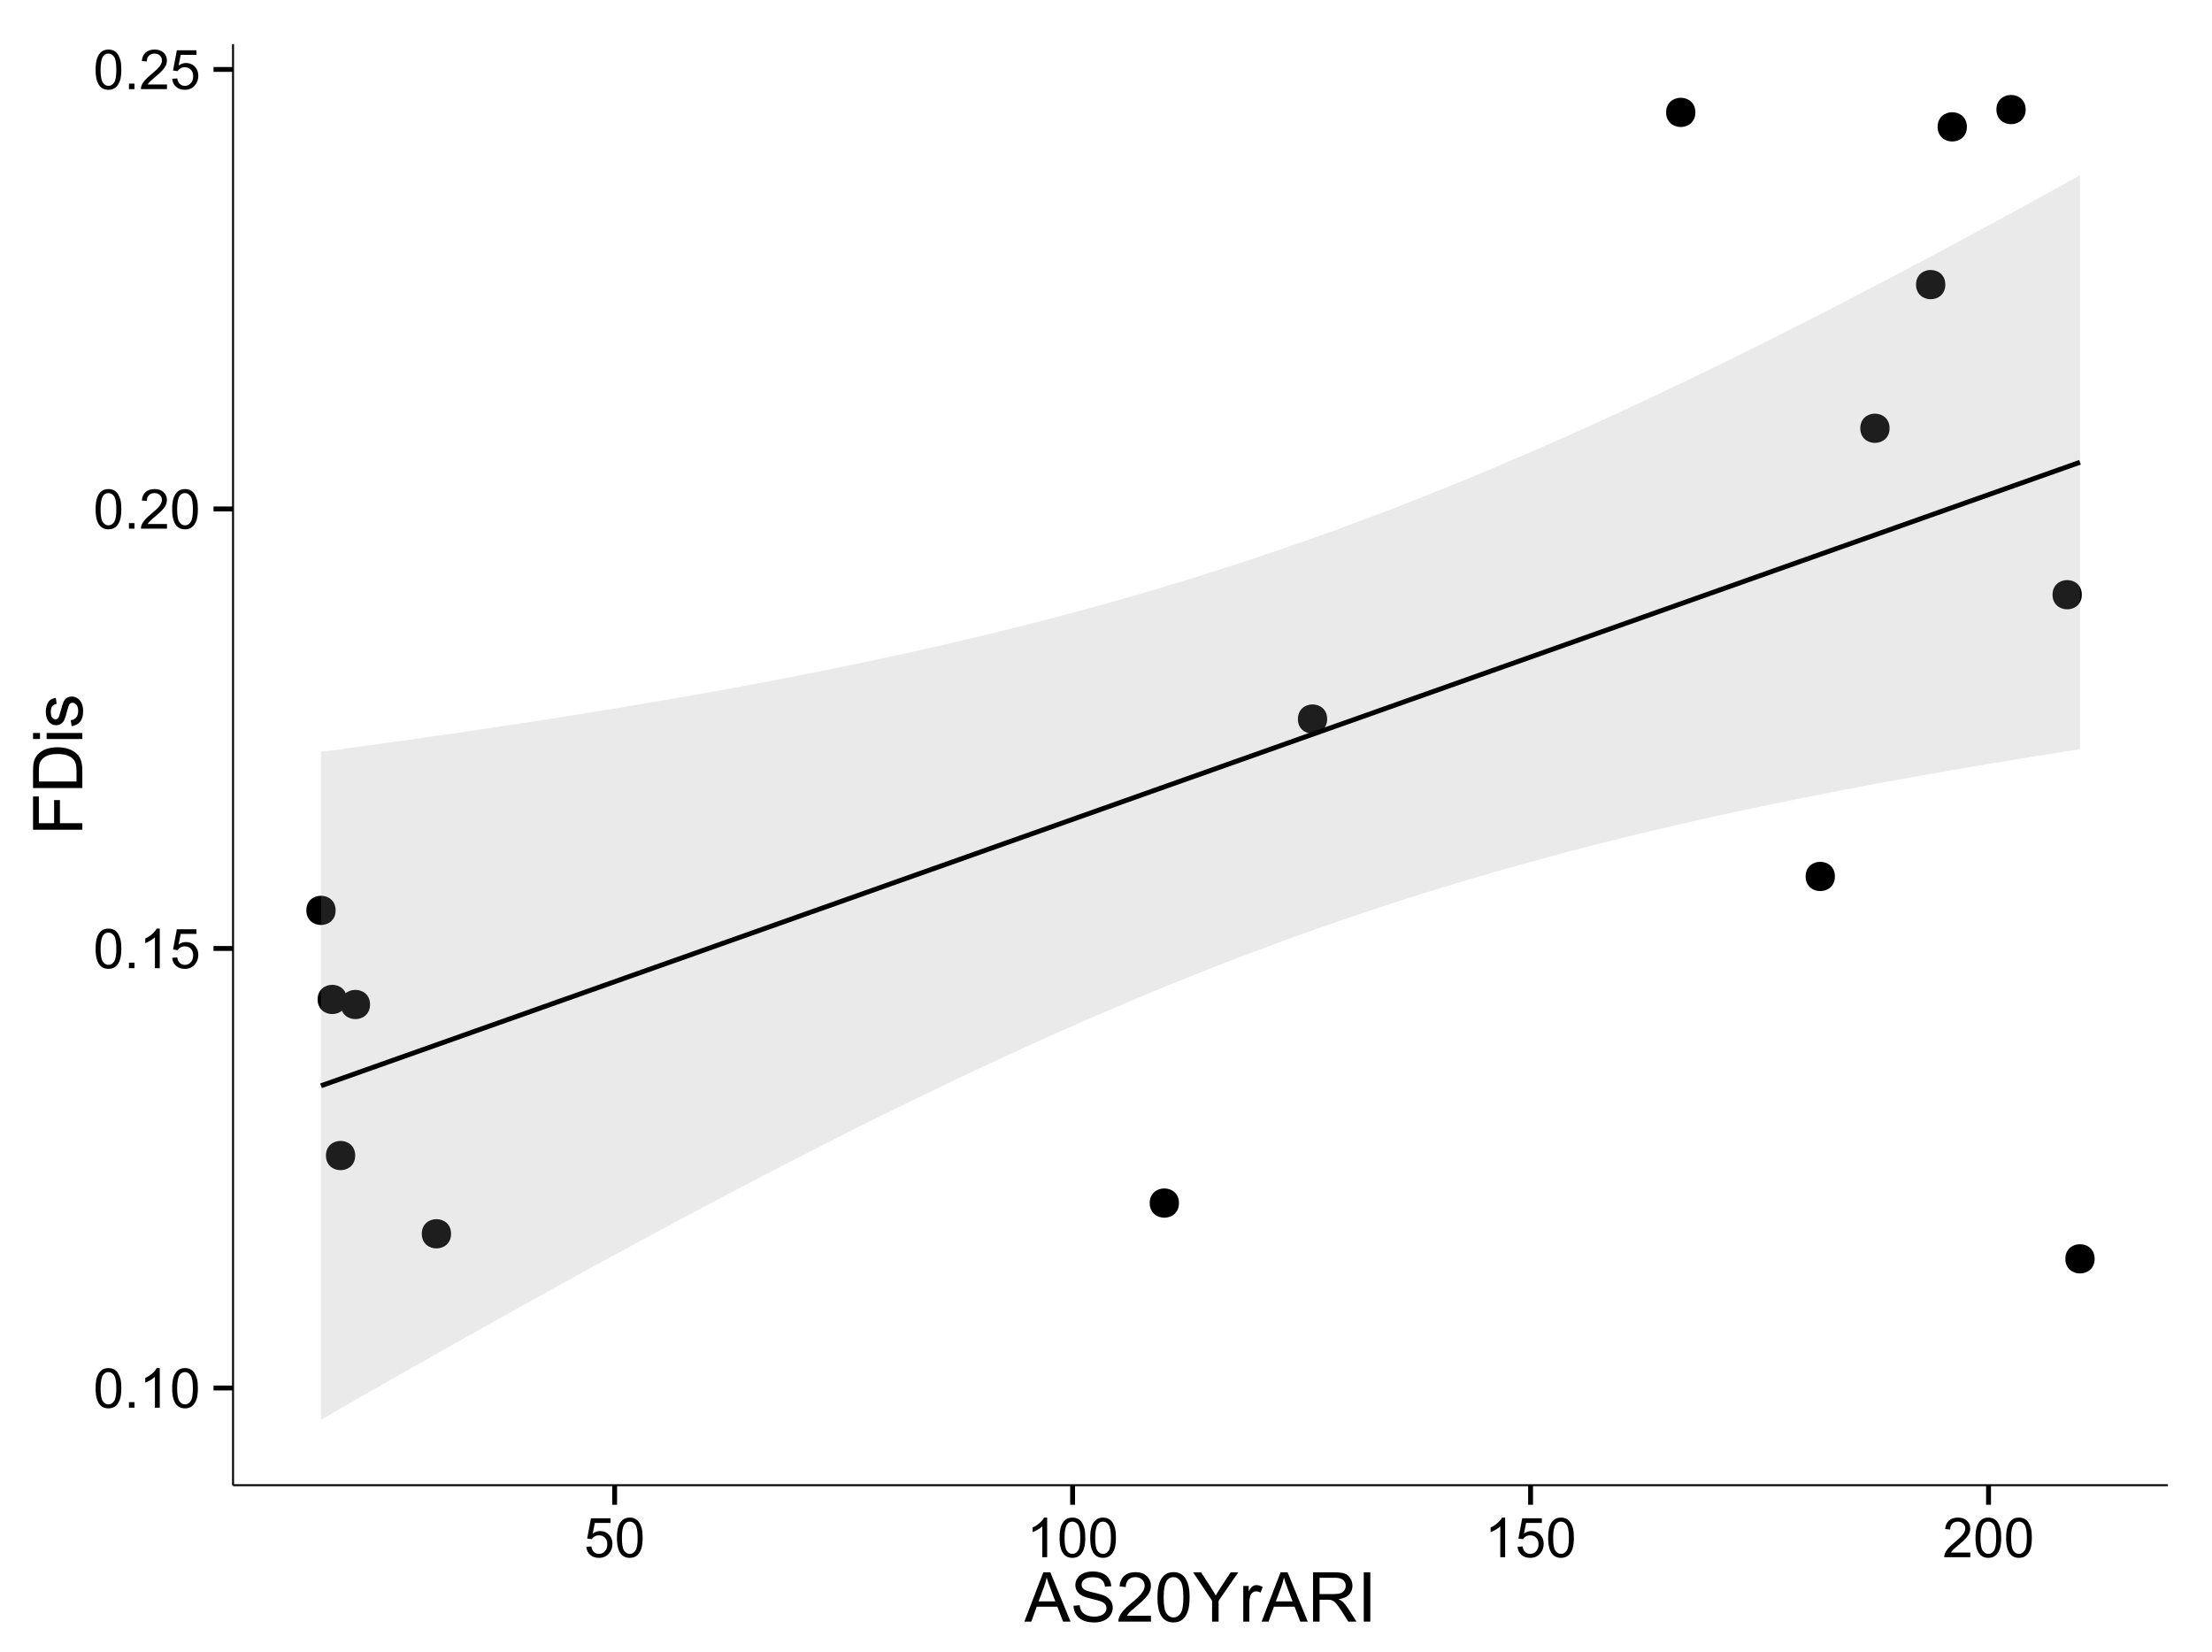 <?xml version="1.0" encoding="UTF-8"?>
<svg xmlns="http://www.w3.org/2000/svg" xmlns:xlink="http://www.w3.org/1999/xlink" width="482pt" height="360pt" viewBox="0 0 482 360" version="1.1">
<defs>
<g>
<symbol overflow="visible" id="glyph0-0">
<path style="stroke:none;" d="M 0.5 -4.234 C 0.496 -5.246 0.602 -6.062 0.812 -6.688 C 1.02 -7.305 1.328 -7.785 1.742 -8.121 C 2.148 -8.457 2.668 -8.625 3.297 -8.625 C 3.758 -8.625 4.164 -8.531 4.512 -8.348 C 4.855 -8.16 5.141 -7.891 5.371 -7.543 C 5.594 -7.191 5.773 -6.766 5.906 -6.266 C 6.035 -5.762 6.098 -5.086 6.102 -4.234 C 6.098 -3.227 5.996 -2.414 5.789 -1.797 C 5.578 -1.176 5.266 -0.695 4.859 -0.359 C 4.445 -0.02 3.926 0.145 3.297 0.148 C 2.465 0.145 1.816 -0.148 1.348 -0.742 C 0.781 -1.457 0.496 -2.621 0.5 -4.234 Z M 1.582 -4.234 C 1.582 -2.824 1.746 -1.887 2.074 -1.418 C 2.402 -0.949 2.809 -0.715 3.297 -0.719 C 3.777 -0.715 4.184 -0.949 4.52 -1.422 C 4.848 -1.887 5.016 -2.824 5.016 -4.234 C 5.016 -5.648 4.848 -6.59 4.52 -7.055 C 4.184 -7.516 3.773 -7.746 3.289 -7.75 C 2.801 -7.746 2.414 -7.543 2.125 -7.137 C 1.762 -6.613 1.582 -5.645 1.582 -4.234 Z M 1.582 -4.234 "/>
</symbol>
<symbol overflow="visible" id="glyph0-1">
<path style="stroke:none;" d="M 1.09 0 L 1.09 -1.203 L 2.289 -1.203 L 2.289 0 Z M 1.09 0 "/>
</symbol>
<symbol overflow="visible" id="glyph0-2">
<path style="stroke:none;" d="M 4.469 0 L 3.414 0 L 3.414 -6.719 C 3.16 -6.477 2.828 -6.234 2.414 -5.996 C 2 -5.75 1.629 -5.57 1.305 -5.449 L 1.305 -6.469 C 1.895 -6.742 2.41 -7.078 2.852 -7.477 C 3.293 -7.871 3.605 -8.254 3.789 -8.625 L 4.469 -8.625 Z M 4.469 0 "/>
</symbol>
<symbol overflow="visible" id="glyph0-3">
<path style="stroke:none;" d="M 0.5 -2.25 L 1.605 -2.344 C 1.684 -1.805 1.871 -1.398 2.176 -1.125 C 2.473 -0.852 2.836 -0.715 3.258 -0.719 C 3.766 -0.715 4.195 -0.906 4.547 -1.293 C 4.898 -1.672 5.074 -2.18 5.074 -2.82 C 5.074 -3.414 4.902 -3.891 4.566 -4.242 C 4.227 -4.59 3.785 -4.762 3.242 -4.766 C 2.898 -4.762 2.594 -4.684 2.32 -4.531 C 2.047 -4.375 1.832 -4.176 1.676 -3.93 L 0.688 -4.062 L 1.516 -8.473 L 5.789 -8.473 L 5.789 -7.465 L 2.359 -7.465 L 1.898 -5.156 C 2.414 -5.516 2.953 -5.695 3.523 -5.695 C 4.27 -5.695 4.902 -5.434 5.422 -4.914 C 5.934 -4.395 6.191 -3.727 6.195 -2.914 C 6.191 -2.133 5.965 -1.461 5.516 -0.898 C 4.961 -0.199 4.211 0.145 3.258 0.148 C 2.477 0.145 1.836 -0.07 1.344 -0.508 C 0.844 -0.941 0.562 -1.523 0.5 -2.25 Z M 0.5 -2.25 "/>
</symbol>
<symbol overflow="visible" id="glyph0-4">
<path style="stroke:none;" d="M 6.039 -1.016 L 6.039 0 L 0.363 0 C 0.355 -0.254 0.395 -0.496 0.484 -0.734 C 0.629 -1.117 0.859 -1.5 1.18 -1.875 C 1.492 -2.25 1.953 -2.684 2.562 -3.176 C 3.492 -3.941 4.125 -4.547 4.453 -4.992 C 4.781 -5.438 4.945 -5.859 4.945 -6.266 C 4.945 -6.68 4.793 -7.031 4.496 -7.32 C 4.191 -7.602 3.805 -7.746 3.328 -7.75 C 2.82 -7.746 2.414 -7.594 2.109 -7.293 C 1.805 -6.984 1.648 -6.562 1.648 -6.031 L 0.562 -6.141 C 0.633 -6.945 0.91 -7.559 1.398 -7.988 C 1.879 -8.41 2.531 -8.625 3.352 -8.625 C 4.172 -8.625 4.824 -8.395 5.309 -7.938 C 5.789 -7.48 6.027 -6.914 6.031 -6.242 C 6.027 -5.895 5.957 -5.559 5.82 -5.227 C 5.676 -4.891 5.441 -4.539 5.117 -4.176 C 4.789 -3.805 4.25 -3.301 3.492 -2.664 C 2.859 -2.129 2.453 -1.77 2.273 -1.582 C 2.094 -1.395 1.945 -1.203 1.828 -1.016 Z M 6.039 -1.016 "/>
</symbol>
<symbol overflow="visible" id="glyph1-0">
<path style="stroke:none;" d="M -0.023 0 L 4.102 -10.738 L 5.633 -10.738 L 10.027 0 L 8.406 0 L 7.156 -3.25 L 2.664 -3.25 L 1.488 0 Z M 3.078 -4.41 L 6.715 -4.41 L 5.594 -7.383 C 5.25 -8.285 4.996 -9.027 4.836 -9.609 C 4.695 -8.922 4.504 -8.238 4.254 -7.559 Z M 3.078 -4.41 "/>
</symbol>
<symbol overflow="visible" id="glyph1-1">
<path style="stroke:none;" d="M 0.672 -3.449 L 2.016 -3.566 C 2.078 -3.027 2.223 -2.586 2.457 -2.242 C 2.684 -1.895 3.043 -1.617 3.535 -1.406 C 4.02 -1.195 4.57 -1.09 5.188 -1.09 C 5.727 -1.09 6.207 -1.168 6.621 -1.332 C 7.035 -1.488 7.344 -1.711 7.547 -1.996 C 7.75 -2.273 7.852 -2.578 7.852 -2.914 C 7.852 -3.25 7.754 -3.547 7.559 -3.797 C 7.363 -4.047 7.039 -4.258 6.594 -4.43 C 6.301 -4.543 5.664 -4.715 4.68 -4.953 C 3.691 -5.188 3 -5.414 2.609 -5.625 C 2.094 -5.891 1.711 -6.223 1.461 -6.625 C 1.207 -7.02 1.082 -7.465 1.086 -7.961 C 1.082 -8.5 1.238 -9.008 1.547 -9.48 C 1.852 -9.949 2.301 -10.305 2.895 -10.555 C 3.484 -10.797 4.141 -10.922 4.863 -10.922 C 5.66 -10.922 6.359 -10.793 6.969 -10.535 C 7.574 -10.277 8.043 -9.898 8.371 -9.402 C 8.695 -8.902 8.871 -8.34 8.898 -7.711 L 7.535 -7.609 C 7.461 -8.285 7.211 -8.797 6.793 -9.148 C 6.367 -9.492 5.746 -9.668 4.922 -9.668 C 4.062 -9.668 3.434 -9.508 3.043 -9.195 C 2.645 -8.875 2.449 -8.496 2.453 -8.055 C 2.449 -7.668 2.59 -7.352 2.871 -7.105 C 3.145 -6.852 3.855 -6.594 5.012 -6.336 C 6.164 -6.07 6.957 -5.844 7.391 -5.656 C 8.012 -5.363 8.473 -5 8.773 -4.559 C 9.07 -4.117 9.223 -3.605 9.223 -3.031 C 9.223 -2.457 9.059 -1.922 8.73 -1.418 C 8.402 -0.91 7.93 -0.516 7.32 -0.238 C 6.703 0.043 6.016 0.18 5.25 0.184 C 4.277 0.18 3.461 0.043 2.809 -0.242 C 2.148 -0.523 1.633 -0.949 1.262 -1.52 C 0.887 -2.086 0.691 -2.73 0.672 -3.449 Z M 0.672 -3.449 "/>
</symbol>
<symbol overflow="visible" id="glyph1-2">
<path style="stroke:none;" d="M 7.551 -1.266 L 7.551 0 L 0.453 0 C 0.438 -0.316 0.492 -0.621 0.609 -0.914 C 0.789 -1.398 1.078 -1.875 1.477 -2.344 C 1.875 -2.812 2.449 -3.352 3.199 -3.969 C 4.367 -4.922 5.156 -5.68 5.566 -6.242 C 5.973 -6.797 6.176 -7.328 6.18 -7.828 C 6.176 -8.352 5.988 -8.793 5.621 -9.152 C 5.246 -9.512 4.762 -9.691 4.16 -9.691 C 3.523 -9.691 3.016 -9.5 2.637 -9.117 C 2.254 -8.734 2.059 -8.207 2.059 -7.535 L 0.703 -7.676 C 0.797 -8.684 1.145 -9.453 1.75 -9.984 C 2.355 -10.516 3.168 -10.781 4.188 -10.781 C 5.215 -10.781 6.031 -10.492 6.633 -9.922 C 7.234 -9.348 7.535 -8.641 7.535 -7.801 C 7.535 -7.367 7.445 -6.945 7.27 -6.531 C 7.094 -6.113 6.801 -5.676 6.395 -5.223 C 5.984 -4.762 5.309 -4.133 4.367 -3.332 C 3.57 -2.664 3.062 -2.215 2.84 -1.98 C 2.613 -1.742 2.43 -1.504 2.285 -1.266 Z M 7.551 -1.266 "/>
</symbol>
<symbol overflow="visible" id="glyph1-3">
<path style="stroke:none;" d="M 0.621 -5.297 C 0.621 -6.562 0.75 -7.582 1.012 -8.359 C 1.273 -9.133 1.664 -9.73 2.18 -10.152 C 2.695 -10.57 3.344 -10.781 4.125 -10.781 C 4.699 -10.781 5.203 -10.664 5.641 -10.434 C 6.074 -10.199 6.434 -9.863 6.715 -9.43 C 6.996 -8.988 7.219 -8.457 7.383 -7.832 C 7.543 -7.203 7.621 -6.359 7.625 -5.297 C 7.621 -4.035 7.492 -3.016 7.234 -2.246 C 6.973 -1.469 6.586 -0.871 6.074 -0.449 C 5.559 -0.027 4.91 0.18 4.125 0.184 C 3.086 0.18 2.27 -0.188 1.684 -0.93 C 0.973 -1.82 0.621 -3.277 0.621 -5.297 Z M 1.977 -5.297 C 1.973 -3.531 2.18 -2.355 2.594 -1.777 C 3.004 -1.191 3.516 -0.902 4.125 -0.902 C 4.727 -0.902 5.234 -1.195 5.648 -1.781 C 6.062 -2.367 6.27 -3.539 6.27 -5.297 C 6.27 -7.062 6.062 -8.234 5.648 -8.816 C 5.234 -9.398 4.719 -9.691 4.109 -9.691 C 3.5 -9.691 3.02 -9.434 2.66 -8.922 C 2.203 -8.262 1.973 -7.055 1.977 -5.297 Z M 1.977 -5.297 "/>
</symbol>
<symbol overflow="visible" id="glyph1-4">
<path style="stroke:none;" d="M 4.184 0 L 4.184 -4.547 L 0.043 -10.738 L 1.773 -10.738 L 3.891 -7.5 C 4.281 -6.895 4.645 -6.289 4.98 -5.684 C 5.301 -6.246 5.691 -6.879 6.152 -7.582 L 8.234 -10.738 L 9.887 -10.738 L 5.602 -4.547 L 5.602 0 Z M 4.184 0 "/>
</symbol>
<symbol overflow="visible" id="glyph1-5">
<path style="stroke:none;" d="M 0.973 0 L 0.973 -7.777 L 2.16 -7.777 L 2.16 -6.598 C 2.461 -7.148 2.738 -7.512 2.996 -7.688 C 3.25 -7.863 3.535 -7.949 3.844 -7.953 C 4.289 -7.949 4.738 -7.809 5.199 -7.531 L 4.746 -6.305 C 4.422 -6.496 4.098 -6.59 3.781 -6.594 C 3.488 -6.59 3.23 -6.504 3.004 -6.332 C 2.773 -6.156 2.609 -5.914 2.512 -5.609 C 2.363 -5.137 2.289 -4.625 2.293 -4.07 L 2.293 0 Z M 0.973 0 "/>
</symbol>
<symbol overflow="visible" id="glyph1-6">
<path style="stroke:none;" d="M 1.18 0 L 1.18 -10.738 L 5.941 -10.738 C 6.895 -10.734 7.621 -10.637 8.121 -10.449 C 8.621 -10.254 9.02 -9.914 9.316 -9.426 C 9.613 -8.938 9.762 -8.398 9.762 -7.809 C 9.762 -7.043 9.516 -6.398 9.023 -5.879 C 8.531 -5.355 7.77 -5.027 6.738 -4.887 C 7.113 -4.703 7.398 -4.523 7.594 -4.352 C 8.008 -3.969 8.398 -3.492 8.773 -2.922 L 10.641 0 L 8.855 0 L 7.434 -2.234 C 7.016 -2.875 6.676 -3.367 6.41 -3.711 C 6.141 -4.051 5.898 -4.293 5.688 -4.43 C 5.473 -4.566 5.258 -4.66 5.039 -4.719 C 4.875 -4.75 4.609 -4.77 4.25 -4.77 L 2.602 -4.77 L 2.602 0 Z M 2.602 -6 L 5.656 -6 C 6.301 -6 6.809 -6.066 7.176 -6.199 C 7.539 -6.332 7.816 -6.547 8.012 -6.844 C 8.199 -7.141 8.297 -7.461 8.297 -7.809 C 8.297 -8.312 8.109 -8.73 7.742 -9.059 C 7.371 -9.387 6.793 -9.551 6 -9.551 L 2.602 -9.551 Z M 2.602 -6 "/>
</symbol>
<symbol overflow="visible" id="glyph1-7">
<path style="stroke:none;" d="M 1.398 0 L 1.398 -10.738 L 2.82 -10.738 L 2.82 0 Z M 1.398 0 "/>
</symbol>
<symbol overflow="visible" id="glyph2-0">
<path style="stroke:none;" d="M 0 -1.23 L -10.738 -1.23 L -10.738 -8.473 L -9.469 -8.473 L -9.469 -2.652 L -6.145 -2.652 L -6.145 -7.691 L -4.879 -7.691 L -4.879 -2.652 L 0 -2.652 Z M 0 -1.23 "/>
</symbol>
<symbol overflow="visible" id="glyph2-1">
<path style="stroke:none;" d="M 0 -1.156 L -10.738 -1.156 L -10.738 -4.855 C -10.734 -5.688 -10.684 -6.324 -10.582 -6.77 C -10.441 -7.379 -10.184 -7.906 -9.812 -8.344 C -9.332 -8.906 -8.723 -9.328 -7.98 -9.613 C -7.234 -9.891 -6.383 -10.031 -5.426 -10.035 C -4.609 -10.031 -3.887 -9.934 -3.258 -9.746 C -2.625 -9.551 -2.102 -9.309 -1.695 -9.016 C -1.281 -8.715 -0.957 -8.391 -0.723 -8.039 C -0.48 -7.684 -0.301 -7.254 -0.184 -6.758 C -0.059 -6.254 0 -5.68 0 -5.031 Z M -1.266 -2.578 L -1.266 -4.871 C -1.266 -5.574 -1.332 -6.129 -1.465 -6.535 C -1.598 -6.934 -1.781 -7.258 -2.02 -7.5 C -2.355 -7.836 -2.809 -8.098 -3.379 -8.285 C -3.945 -8.473 -4.637 -8.566 -5.449 -8.57 C -6.57 -8.566 -7.43 -8.383 -8.035 -8.016 C -8.637 -7.648 -9.043 -7.199 -9.25 -6.672 C -9.395 -6.289 -9.469 -5.676 -9.469 -4.836 L -9.469 -2.578 Z M -1.266 -2.578 "/>
</symbol>
<symbol overflow="visible" id="glyph2-2">
<path style="stroke:none;" d="M -9.223 -0.996 L -10.738 -0.996 L -10.738 -2.316 L -9.223 -2.316 Z M 0 -0.996 L -7.777 -0.996 L -7.777 -2.316 L 0 -2.312 Z M 0 -0.996 "/>
</symbol>
<symbol overflow="visible" id="glyph2-3">
<path style="stroke:none;" d="M -2.32 -0.461 L -2.527 -1.766 C -2 -1.836 -1.602 -2.039 -1.324 -2.375 C -1.043 -2.707 -0.902 -3.176 -0.906 -3.781 C -0.902 -4.383 -1.027 -4.832 -1.277 -5.125 C -1.523 -5.418 -1.812 -5.566 -2.145 -5.566 C -2.441 -5.566 -2.676 -5.438 -2.848 -5.18 C -2.965 -4.996 -3.113 -4.547 -3.297 -3.832 C -3.539 -2.863 -3.75 -2.191 -3.93 -1.82 C -4.105 -1.445 -4.352 -1.16 -4.668 -0.969 C -4.98 -0.773 -5.328 -0.68 -5.711 -0.68 C -6.059 -0.68 -6.379 -0.758 -6.676 -0.918 C -6.965 -1.074 -7.211 -1.289 -7.414 -1.566 C -7.562 -1.77 -7.691 -2.051 -7.797 -2.406 C -7.898 -2.758 -7.949 -3.137 -7.953 -3.547 C -7.949 -4.152 -7.863 -4.688 -7.688 -5.152 C -7.512 -5.609 -7.273 -5.949 -6.977 -6.172 C -6.676 -6.391 -6.273 -6.543 -5.773 -6.629 L -5.594 -5.34 C -5.992 -5.277 -6.305 -5.109 -6.531 -4.828 C -6.754 -4.547 -6.867 -4.148 -6.871 -3.641 C -6.867 -3.031 -6.766 -2.602 -6.57 -2.344 C -6.367 -2.086 -6.133 -1.957 -5.867 -1.957 C -5.691 -1.957 -5.539 -2.008 -5.406 -2.117 C -5.262 -2.219 -5.145 -2.387 -5.055 -2.621 C -5.004 -2.75 -4.891 -3.141 -4.719 -3.785 C -4.465 -4.719 -4.262 -5.367 -4.105 -5.738 C -3.945 -6.105 -3.715 -6.395 -3.41 -6.605 C -3.105 -6.812 -2.73 -6.918 -2.285 -6.922 C -1.844 -6.918 -1.43 -6.789 -1.043 -6.535 C -0.652 -6.277 -0.352 -5.91 -0.141 -5.426 C 0.07 -4.941 0.176 -4.395 0.176 -3.785 C 0.176 -2.773 -0.031 -2 -0.453 -1.473 C -0.871 -0.941 -1.496 -0.605 -2.32 -0.461 Z M -2.32 -0.461 "/>
</symbol>
</g>
<clipPath id="clip1">
  <path d="M 50.781 9.602 L 473.402 9.602 L 473.402 324.621 L 50.781 324.621 Z M 50.781 9.602 "/>
</clipPath>
</defs>
<g id="surface1356">
<rect x="0" y="0" width="482" height="360" style="fill:rgb(100%,100%,100%);fill-opacity:1;stroke:none;"/>
<rect x="0" y="0" width="482" height="360" style="fill:rgb(100%,100%,100%);fill-opacity:1;stroke:none;"/>
<path style="fill:none;stroke-width:1.063;stroke-linecap:round;stroke-linejoin:round;stroke:rgb(100%,100%,100%);stroke-opacity:1;stroke-miterlimit:10;" d="M 0 360 L 482 360 L 482 0 L 0 0 Z M 0 360 "/>
<g clip-path="url(#clip1)" clip-rule="nonzero">
<path style=" stroke:none;fill-rule:nonzero;fill:rgb(100%,100%,100%);fill-opacity:1;" d="M 50.781 323.621 L 472.402 323.621 L 472.402 9.602 L 50.781 9.602 Z M 50.781 323.621 "/>
<path style=" stroke:none;fill-rule:nonzero;fill:rgb(0%,0%,0%);fill-opacity:1;" d="M 455.363 274.289 C 455.363 277.121 451.109 277.121 451.109 274.289 C 451.109 271.453 455.363 271.453 455.363 274.289 "/>
<path style=" stroke:none;fill-rule:nonzero;fill:rgb(0%,0%,0%);fill-opacity:1;" d="M 452.57 129.582 C 452.57 132.414 448.316 132.414 448.316 129.582 C 448.316 126.746 452.57 126.746 452.57 129.582 "/>
<path style=" stroke:none;fill-rule:nonzero;fill:rgb(0%,0%,0%);fill-opacity:1;" d="M 398.762 190.973 C 398.762 193.805 394.512 193.805 394.512 190.973 C 394.512 188.137 398.762 188.137 398.762 190.973 "/>
<path style=" stroke:none;fill-rule:nonzero;fill:rgb(0%,0%,0%);fill-opacity:1;" d="M 368.363 24.488 C 368.363 27.324 364.113 27.324 364.113 24.488 C 364.113 21.656 368.363 21.656 368.363 24.488 "/>
<path style=" stroke:none;fill-rule:nonzero;fill:rgb(0%,0%,0%);fill-opacity:1;" d="M 440.336 23.875 C 440.336 26.707 436.086 26.707 436.086 23.875 C 436.086 21.039 440.336 21.039 440.336 23.875 "/>
<path style=" stroke:none;fill-rule:nonzero;fill:rgb(0%,0%,0%);fill-opacity:1;" d="M 288.129 156.676 C 288.129 159.512 283.879 159.512 283.879 156.676 C 283.879 153.84 288.129 153.84 288.129 156.676 "/>
<path style=" stroke:none;fill-rule:nonzero;fill:rgb(0%,0%,0%);fill-opacity:1;" d="M 97.223 268.832 C 97.223 271.664 92.973 271.664 92.973 268.832 C 92.973 265.996 97.223 265.996 97.223 268.832 "/>
<path style=" stroke:none;fill-rule:nonzero;fill:rgb(0%,0%,0%);fill-opacity:1;" d="M 72.07 198.367 C 72.07 201.199 67.816 201.199 67.816 198.367 C 67.816 195.531 72.07 195.531 72.07 198.367 "/>
<path style=" stroke:none;fill-rule:nonzero;fill:rgb(0%,0%,0%);fill-opacity:1;" d="M 74.523 217.773 C 74.523 220.609 70.273 220.609 70.273 217.773 C 70.273 214.938 74.523 214.938 74.523 217.773 "/>
<path style=" stroke:none;fill-rule:nonzero;fill:rgb(0%,0%,0%);fill-opacity:1;" d="M 76.336 251.785 C 76.336 254.617 72.086 254.617 72.086 251.785 C 72.086 248.949 76.336 248.949 76.336 251.785 "/>
<path style=" stroke:none;fill-rule:nonzero;fill:rgb(0%,0%,0%);fill-opacity:1;" d="M 427.527 27.645 C 427.527 30.48 423.273 30.48 423.273 27.645 C 423.273 24.809 427.527 24.809 427.527 27.645 "/>
<path style=" stroke:none;fill-rule:nonzero;fill:rgb(0%,0%,0%);fill-opacity:1;" d="M 410.68 93.316 C 410.68 96.152 406.426 96.152 406.426 93.316 C 406.426 90.48 410.68 90.48 410.68 93.316 "/>
<path style=" stroke:none;fill-rule:nonzero;fill:rgb(0%,0%,0%);fill-opacity:1;" d="M 422.828 62.012 C 422.828 64.848 418.578 64.848 418.578 62.012 C 418.578 59.18 422.828 59.18 422.828 62.012 "/>
<path style=" stroke:none;fill-rule:nonzero;fill:rgb(0%,0%,0%);fill-opacity:1;" d="M 79.566 218.871 C 79.566 221.707 75.316 221.707 75.316 218.871 C 75.316 216.035 79.566 216.035 79.566 218.871 "/>
<path style=" stroke:none;fill-rule:nonzero;fill:rgb(0%,0%,0%);fill-opacity:1;" d="M 255.84 262.141 C 255.84 264.977 251.586 264.977 251.586 262.141 C 251.586 259.305 255.84 259.305 255.84 262.141 "/>
<path style=" stroke:none;fill-rule:nonzero;fill:rgb(0%,0%,0%);fill-opacity:1;" d="M 456.426 274.289 C 456.426 278.539 450.047 278.539 450.047 274.289 C 450.047 270.035 456.426 270.035 456.426 274.289 "/>
<path style=" stroke:none;fill-rule:nonzero;fill:rgb(0%,0%,0%);fill-opacity:1;" d="M 453.633 129.582 C 453.633 133.832 447.254 133.832 447.254 129.582 C 447.254 125.328 453.633 125.328 453.633 129.582 "/>
<path style=" stroke:none;fill-rule:nonzero;fill:rgb(0%,0%,0%);fill-opacity:1;" d="M 399.828 190.973 C 399.828 195.223 393.449 195.223 393.449 190.973 C 393.449 186.719 399.828 186.719 399.828 190.973 "/>
<path style=" stroke:none;fill-rule:nonzero;fill:rgb(0%,0%,0%);fill-opacity:1;" d="M 369.426 24.488 C 369.426 28.742 363.051 28.742 363.051 24.488 C 363.051 20.238 369.426 20.238 369.426 24.488 "/>
<path style=" stroke:none;fill-rule:nonzero;fill:rgb(0%,0%,0%);fill-opacity:1;" d="M 441.398 23.875 C 441.398 28.125 435.023 28.125 435.023 23.875 C 435.023 19.621 441.398 19.621 441.398 23.875 "/>
<path style=" stroke:none;fill-rule:nonzero;fill:rgb(0%,0%,0%);fill-opacity:1;" d="M 289.191 156.676 C 289.191 160.926 282.816 160.926 282.816 156.676 C 282.816 152.422 289.191 152.422 289.191 156.676 "/>
<path style=" stroke:none;fill-rule:nonzero;fill:rgb(0%,0%,0%);fill-opacity:1;" d="M 98.289 268.832 C 98.289 273.082 91.91 273.082 91.91 268.832 C 91.91 264.578 98.289 264.578 98.289 268.832 "/>
<path style=" stroke:none;fill-rule:nonzero;fill:rgb(0%,0%,0%);fill-opacity:1;" d="M 73.133 198.367 C 73.133 202.617 66.754 202.617 66.754 198.367 C 66.754 194.113 73.133 194.113 73.133 198.367 "/>
<path style=" stroke:none;fill-rule:nonzero;fill:rgb(0%,0%,0%);fill-opacity:1;" d="M 75.59 217.773 C 75.59 222.023 69.211 222.023 69.211 217.773 C 69.211 213.52 75.59 213.52 75.59 217.773 "/>
<path style=" stroke:none;fill-rule:nonzero;fill:rgb(0%,0%,0%);fill-opacity:1;" d="M 77.398 251.785 C 77.398 256.035 71.023 256.035 71.023 251.785 C 71.023 247.531 77.398 247.531 77.398 251.785 "/>
<path style=" stroke:none;fill-rule:nonzero;fill:rgb(0%,0%,0%);fill-opacity:1;" d="M 428.59 27.645 C 428.59 31.895 422.211 31.895 422.211 27.645 C 422.211 23.391 428.59 23.391 428.59 27.645 "/>
<path style=" stroke:none;fill-rule:nonzero;fill:rgb(0%,0%,0%);fill-opacity:1;" d="M 411.742 93.316 C 411.742 97.57 405.363 97.57 405.363 93.316 C 405.363 89.066 411.742 89.066 411.742 93.316 "/>
<path style=" stroke:none;fill-rule:nonzero;fill:rgb(0%,0%,0%);fill-opacity:1;" d="M 423.891 62.012 C 423.891 66.266 417.512 66.266 417.512 62.012 C 417.512 57.762 423.891 57.762 423.891 62.012 "/>
<path style=" stroke:none;fill-rule:nonzero;fill:rgb(0%,0%,0%);fill-opacity:1;" d="M 80.633 218.871 C 80.633 223.125 74.254 223.125 74.254 218.871 C 74.254 214.621 80.633 214.621 80.633 218.871 "/>
<path style=" stroke:none;fill-rule:nonzero;fill:rgb(0%,0%,0%);fill-opacity:1;" d="M 256.902 262.141 C 256.902 266.391 250.523 266.391 250.523 262.141 C 250.523 257.887 256.902 257.887 256.902 262.141 "/>
<path style=" stroke:none;fill-rule:nonzero;fill:rgb(60%,60%,60%);fill-opacity:0.2;" d="M 69.945 163.82 L 74.797 163.168 L 79.648 162.504 L 84.5 161.836 L 89.352 161.156 L 94.203 160.465 L 99.055 159.766 L 103.906 159.055 L 108.758 158.332 L 113.609 157.602 L 118.461 156.852 L 123.312 156.094 L 128.164 155.32 L 133.016 154.531 L 137.867 153.73 L 142.723 152.91 L 147.574 152.078 L 152.426 151.227 L 157.277 150.355 L 162.129 149.465 L 166.98 148.555 L 171.832 147.625 L 176.684 146.676 L 181.535 145.703 L 186.387 144.703 L 191.238 143.684 L 196.09 142.633 L 200.941 141.559 L 205.793 140.457 L 210.645 139.324 L 215.496 138.164 L 220.348 136.969 L 225.203 135.746 L 230.055 134.488 L 234.906 133.195 L 239.758 131.867 L 244.609 130.504 L 249.461 129.102 L 254.312 127.664 L 259.164 126.188 L 264.016 124.668 L 268.867 123.113 L 273.719 121.516 L 278.57 119.879 L 283.422 118.199 L 288.273 116.48 L 293.125 114.719 L 297.977 112.918 L 302.828 111.074 L 307.684 109.195 L 312.535 107.273 L 317.387 105.309 L 322.238 103.309 L 327.09 101.273 L 331.941 99.195 L 336.793 97.086 L 341.645 94.938 L 346.496 92.758 L 351.348 90.543 L 356.199 88.297 L 361.051 86.02 L 365.902 83.711 L 370.754 81.375 L 375.605 79.012 L 380.457 76.621 L 385.309 74.203 L 390.164 71.762 L 395.016 69.297 L 399.867 66.809 L 404.719 64.301 L 409.57 61.77 L 414.422 59.219 L 419.273 56.648 L 424.125 54.062 L 428.977 51.457 L 433.828 48.836 L 438.68 46.199 L 443.531 43.547 L 448.383 40.883 L 453.234 38.203 L 453.234 163.238 L 448.383 164 L 443.531 164.773 L 438.68 165.559 L 433.828 166.363 L 428.977 167.184 L 424.125 168.016 L 419.273 168.871 L 414.422 169.738 L 409.57 170.629 L 404.719 171.539 L 399.867 172.469 L 395.016 173.422 L 390.164 174.395 L 385.309 175.391 L 380.457 176.414 L 375.605 177.465 L 370.754 178.539 L 365.902 179.641 L 361.051 180.773 L 356.199 181.934 L 351.348 183.129 L 346.496 184.355 L 341.645 185.613 L 336.793 186.906 L 331.941 188.234 L 327.09 189.598 L 322.238 191 L 317.387 192.438 L 312.535 193.918 L 307.684 195.434 L 302.828 196.992 L 297.977 198.59 L 293.125 200.227 L 288.273 201.906 L 283.422 203.625 L 278.57 205.387 L 273.719 207.188 L 268.867 209.031 L 264.016 210.914 L 259.164 212.836 L 254.312 214.801 L 249.461 216.801 L 244.609 218.84 L 239.758 220.914 L 234.906 223.027 L 230.055 225.172 L 225.203 227.355 L 220.348 229.57 L 215.496 231.816 L 210.645 234.094 L 205.793 236.402 L 200.941 238.738 L 196.09 241.105 L 191.238 243.496 L 186.387 245.914 L 181.535 248.355 L 176.684 250.82 L 171.832 253.309 L 166.98 255.816 L 162.129 258.348 L 157.277 260.898 L 152.426 263.469 L 147.574 266.055 L 142.723 268.66 L 137.867 271.281 L 133.016 273.918 L 128.164 276.57 L 123.312 279.238 L 118.461 281.918 L 113.609 284.609 L 108.758 287.316 L 103.906 290.031 L 99.055 292.762 L 94.203 295.5 L 89.352 298.25 L 84.5 301.012 L 79.648 303.781 L 74.797 306.559 L 69.945 309.348 Z M 69.945 163.82 "/>
<path style="fill:none;stroke-width:1.063;stroke-linecap:butt;stroke-linejoin:round;stroke:rgb(0%,0%,0%);stroke-opacity:1;stroke-miterlimit:1;" d="M 69.945 236.582 L 79.648 233.145 L 84.5 231.422 L 99.055 226.266 L 103.906 224.543 L 118.461 219.387 L 123.312 217.664 L 133.016 214.227 L 137.867 212.504 L 142.723 210.785 L 152.426 207.348 L 157.277 205.625 L 171.832 200.469 L 176.684 198.746 L 191.238 193.59 L 196.09 191.867 L 210.645 186.711 L 215.496 184.988 L 220.348 183.27 L 225.203 181.551 L 230.055 179.832 L 234.906 178.109 L 249.461 172.953 L 254.312 171.23 L 264.016 167.793 L 268.867 166.07 L 283.422 160.914 L 288.273 159.191 L 302.828 154.035 L 307.684 152.312 L 322.238 147.156 L 327.09 145.434 L 341.645 140.277 L 346.496 138.555 L 361.051 133.398 L 365.902 131.676 L 380.457 126.52 L 385.309 124.797 L 390.164 123.078 L 395.016 121.359 L 399.867 119.637 L 414.422 114.48 L 419.273 112.758 L 433.828 107.602 L 438.68 105.879 L 453.234 100.723 "/>
</g>
<path style="fill:none;stroke-width:0.425;stroke-linecap:butt;stroke-linejoin:round;stroke:rgb(0%,0%,0%);stroke-opacity:1;stroke-miterlimit:10;" d="M 50.781 323.621 L 50.781 9.602 "/>
<g style="fill:rgb(0%,0%,0%);fill-opacity:1;">
  <use xlink:href="#glyph0-0" x="20.336" y="306.723"/>
  <use xlink:href="#glyph0-1" x="27.01" y="306.723"/>
  <use xlink:href="#glyph0-2" x="30.344" y="306.723"/>
  <use xlink:href="#glyph0-0" x="37.018" y="306.723"/>
</g>
<g style="fill:rgb(0%,0%,0%);fill-opacity:1;">
  <use xlink:href="#glyph0-0" x="20.336" y="210.957"/>
  <use xlink:href="#glyph0-1" x="27.01" y="210.957"/>
  <use xlink:href="#glyph0-2" x="30.344" y="210.957"/>
  <use xlink:href="#glyph0-3" x="37.018" y="210.957"/>
</g>
<g style="fill:rgb(0%,0%,0%);fill-opacity:1;">
  <use xlink:href="#glyph0-0" x="20.336" y="115.188"/>
  <use xlink:href="#glyph0-1" x="27.01" y="115.188"/>
  <use xlink:href="#glyph0-4" x="30.344" y="115.188"/>
  <use xlink:href="#glyph0-0" x="37.018" y="115.188"/>
</g>
<g style="fill:rgb(0%,0%,0%);fill-opacity:1;">
  <use xlink:href="#glyph0-0" x="20.336" y="19.422"/>
  <use xlink:href="#glyph0-1" x="27.01" y="19.422"/>
  <use xlink:href="#glyph0-4" x="30.344" y="19.422"/>
  <use xlink:href="#glyph0-3" x="37.018" y="19.422"/>
</g>
<path style="fill:none;stroke-width:1.063;stroke-linecap:butt;stroke-linejoin:round;stroke:rgb(0%,0%,0%);stroke-opacity:1;stroke-miterlimit:10;" d="M 46.527 302.43 L 50.781 302.43 "/>
<path style="fill:none;stroke-width:1.063;stroke-linecap:butt;stroke-linejoin:round;stroke:rgb(0%,0%,0%);stroke-opacity:1;stroke-miterlimit:10;" d="M 46.527 206.66 L 50.781 206.66 "/>
<path style="fill:none;stroke-width:1.063;stroke-linecap:butt;stroke-linejoin:round;stroke:rgb(0%,0%,0%);stroke-opacity:1;stroke-miterlimit:10;" d="M 46.527 110.895 L 50.781 110.895 "/>
<path style="fill:none;stroke-width:1.063;stroke-linecap:butt;stroke-linejoin:round;stroke:rgb(0%,0%,0%);stroke-opacity:1;stroke-miterlimit:10;" d="M 46.527 15.129 L 50.781 15.129 "/>
<path style="fill:none;stroke-width:0.425;stroke-linecap:butt;stroke-linejoin:round;stroke:rgb(0%,0%,0%);stroke-opacity:1;stroke-miterlimit:10;" d="M 50.781 323.621 L 472.398 323.621 "/>
<path style="fill:none;stroke-width:1.063;stroke-linecap:butt;stroke-linejoin:round;stroke:rgb(0%,0%,0%);stroke-opacity:1;stroke-miterlimit:10;" d="M 133.93 327.871 L 133.93 323.621 "/>
<path style="fill:none;stroke-width:1.063;stroke-linecap:butt;stroke-linejoin:round;stroke:rgb(0%,0%,0%);stroke-opacity:1;stroke-miterlimit:10;" d="M 233.723 327.871 L 233.723 323.621 "/>
<path style="fill:none;stroke-width:1.063;stroke-linecap:butt;stroke-linejoin:round;stroke:rgb(0%,0%,0%);stroke-opacity:1;stroke-miterlimit:10;" d="M 333.516 327.871 L 333.516 323.621 "/>
<path style="fill:none;stroke-width:1.063;stroke-linecap:butt;stroke-linejoin:round;stroke:rgb(0%,0%,0%);stroke-opacity:1;stroke-miterlimit:10;" d="M 433.305 327.871 L 433.305 323.621 "/>
<g style="fill:rgb(0%,0%,0%);fill-opacity:1;">
  <use xlink:href="#glyph0-3" x="127.258" y="339.297"/>
  <use xlink:href="#glyph0-0" x="133.932" y="339.297"/>
</g>
<g style="fill:rgb(0%,0%,0%);fill-opacity:1;">
  <use xlink:href="#glyph0-2" x="223.711" y="339.297"/>
  <use xlink:href="#glyph0-0" x="230.385" y="339.297"/>
  <use xlink:href="#glyph0-0" x="237.059" y="339.297"/>
</g>
<g style="fill:rgb(0%,0%,0%);fill-opacity:1;">
  <use xlink:href="#glyph0-2" x="323.504" y="339.297"/>
  <use xlink:href="#glyph0-3" x="330.178" y="339.297"/>
  <use xlink:href="#glyph0-0" x="336.852" y="339.297"/>
</g>
<g style="fill:rgb(0%,0%,0%);fill-opacity:1;">
  <use xlink:href="#glyph0-4" x="423.293" y="339.297"/>
  <use xlink:href="#glyph0-0" x="429.967" y="339.297"/>
  <use xlink:href="#glyph0-0" x="436.641" y="339.297"/>
</g>
<g style="fill:rgb(0%,0%,0%);fill-opacity:1;">
  <use xlink:href="#glyph1-0" x="223.238" y="353.336"/>
  <use xlink:href="#glyph1-1" x="233.243" y="353.336"/>
  <use xlink:href="#glyph1-2" x="243.248" y="353.336"/>
  <use xlink:href="#glyph1-3" x="251.59" y="353.336"/>
  <use xlink:href="#glyph1-4" x="259.933" y="353.336"/>
  <use xlink:href="#glyph1-5" x="269.938" y="353.336"/>
  <use xlink:href="#glyph1-0" x="274.933" y="353.336"/>
  <use xlink:href="#glyph1-6" x="284.938" y="353.336"/>
  <use xlink:href="#glyph1-7" x="295.77" y="353.336"/>
</g>
<g style="fill:rgb(0%,0%,0%);fill-opacity:1;">
  <use xlink:href="#glyph2-0" x="17.938" y="182.023"/>
  <use xlink:href="#glyph2-1" x="17.938" y="172.861"/>
  <use xlink:href="#glyph2-2" x="17.938" y="162.028"/>
  <use xlink:href="#glyph2-3" x="17.938" y="158.696"/>
</g>
</g>
</svg>
